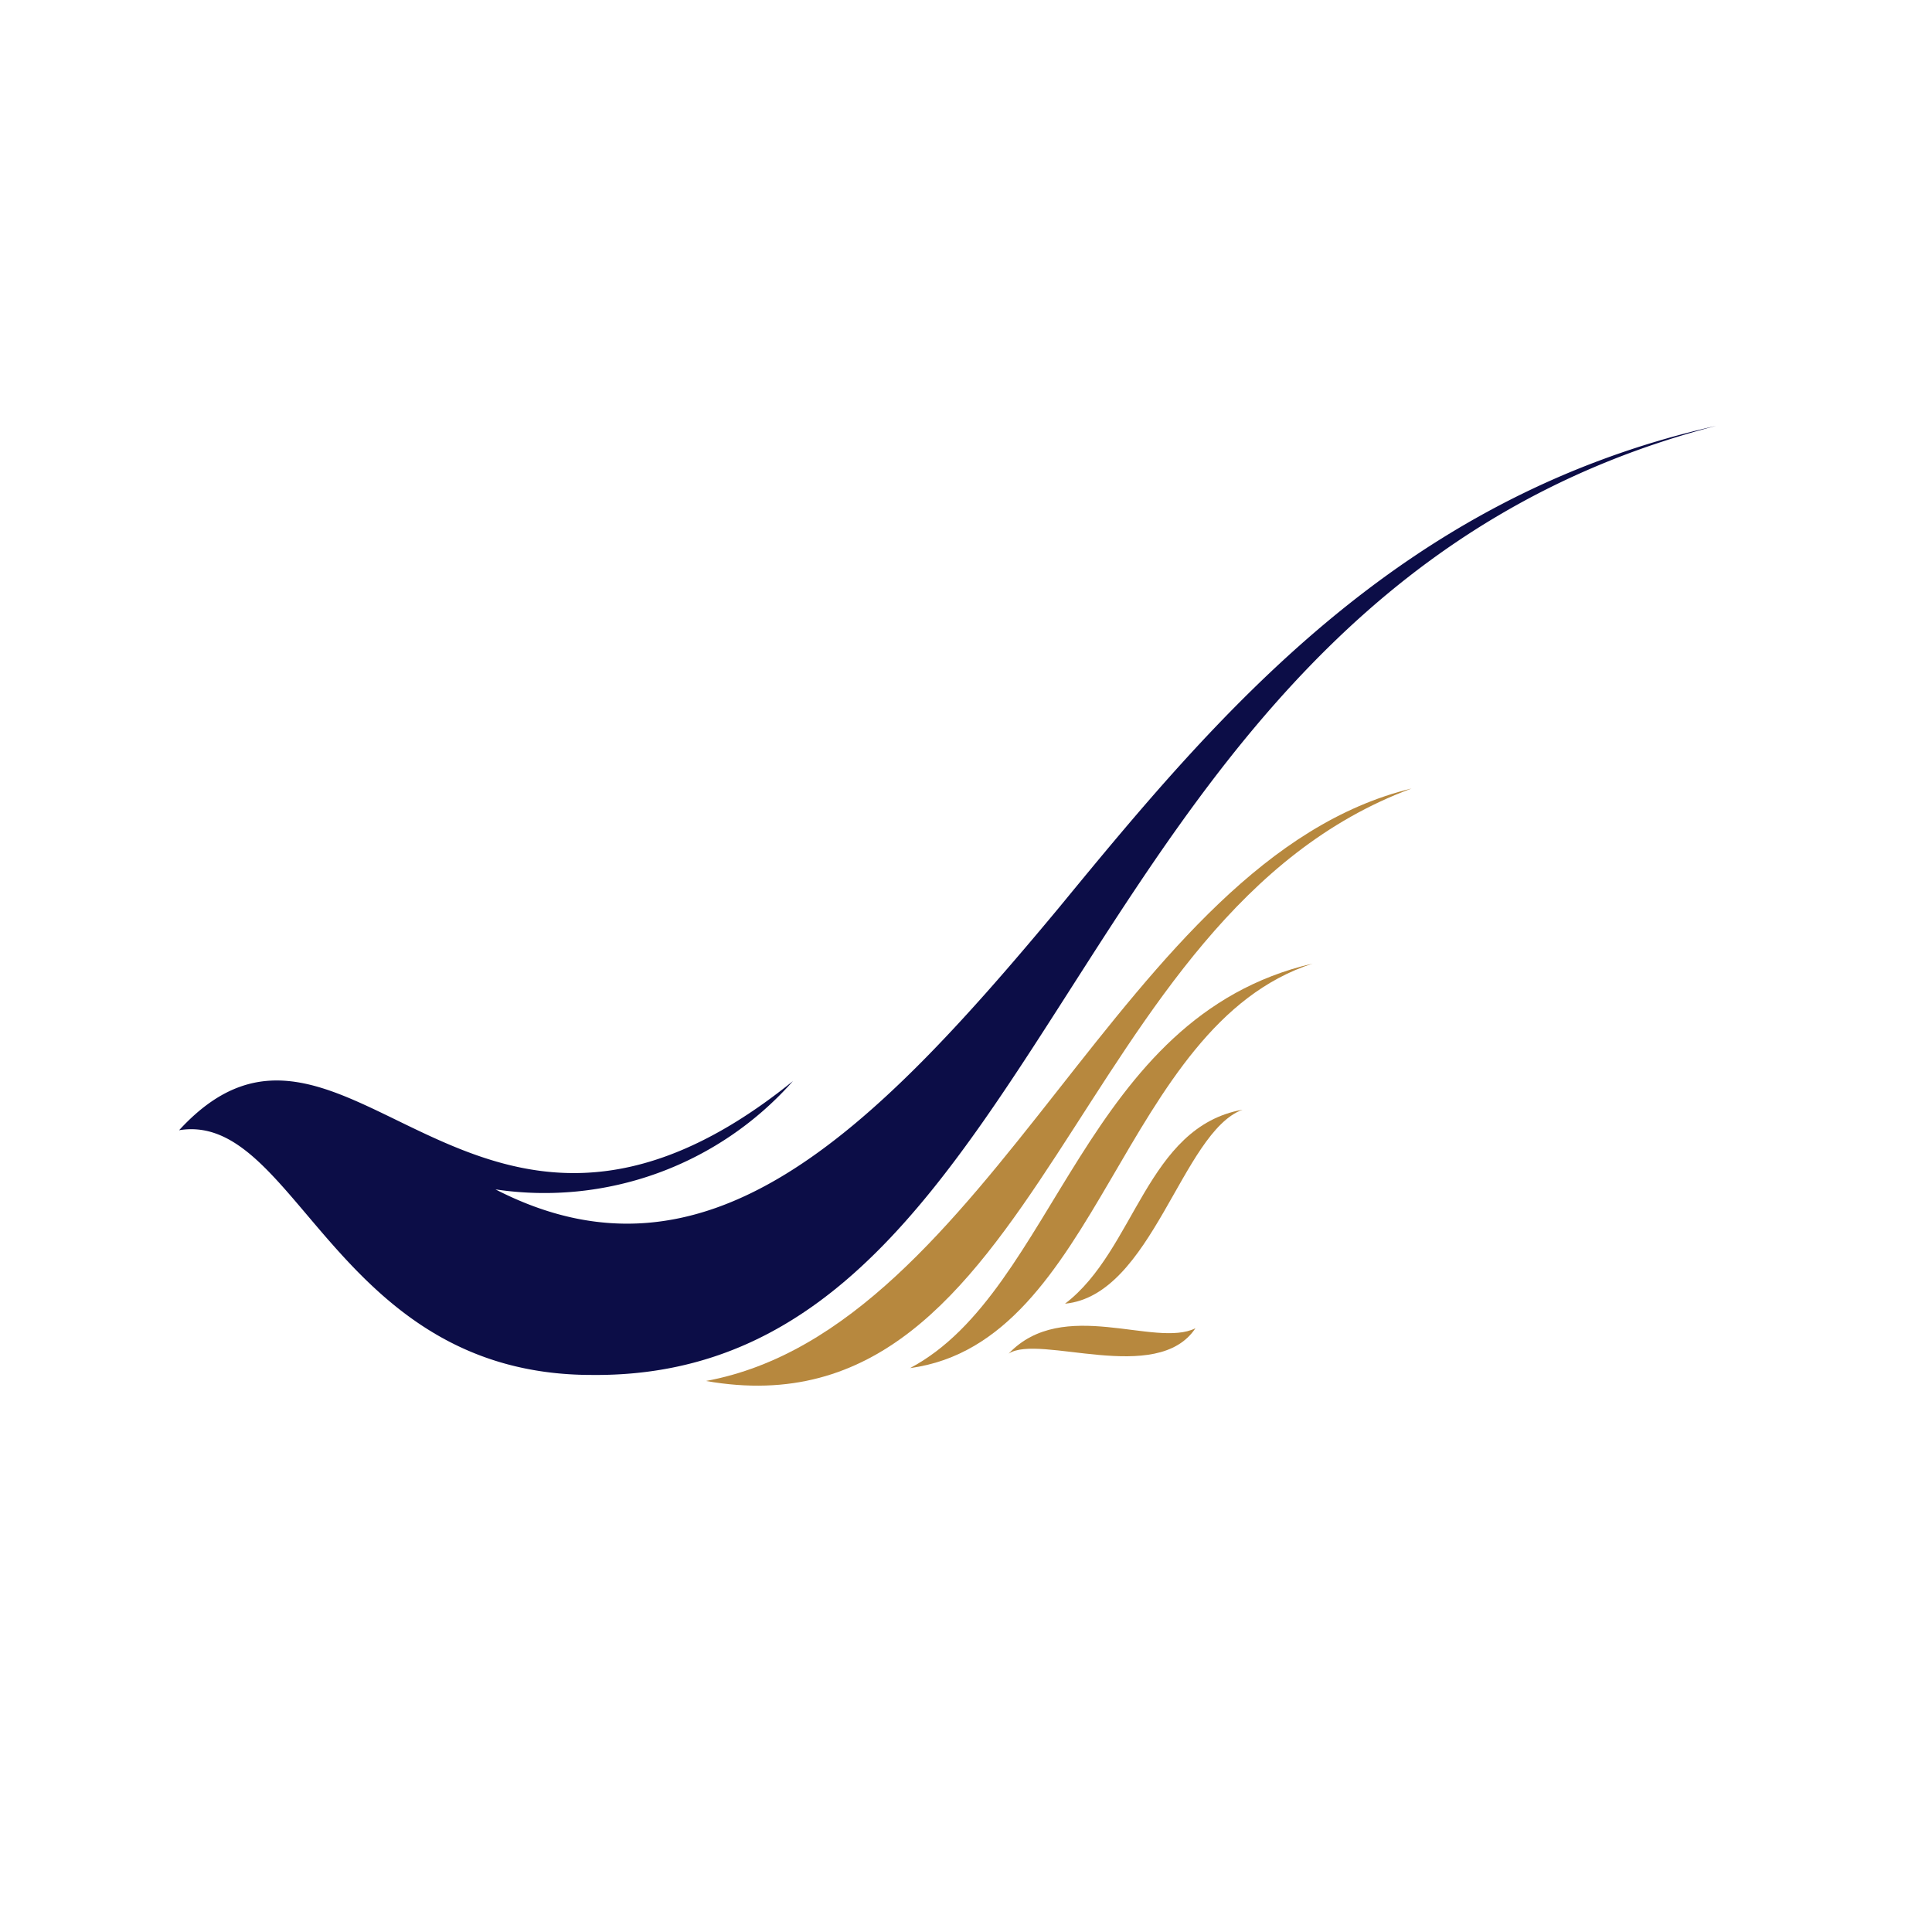 <svg xmlns="http://www.w3.org/2000/svg" viewBox="0 0 48 48"><g id="Layer_2" data-name="Layer 2"><g id="Layer_1-2" data-name="Layer 1"><rect width="24" height="24" rx="24" fill="none"/><path d="M42.64,10.58C26.21,14.83,26.56,34.28,14.7,34.16c-6.38,0-7.33-6.56-10.25-6.08,4.13-4.5,7.27,5.23,15.25-1.22a8.24,8.24,0,0,1-7.39,2.69c5.23,2.69,9.31-1.36,14-7C30.22,17.79,34.72,12.36,42.64,10.58Z" fill="#0c0d47"/><path d="M35.07,19.59c-8.54,3.16-9.13,16.2-17.53,14.72C24.63,33,27.86,21.34,35.07,19.59Z" fill="#b7883e"/><path d="M32.61,23.94c-4.79,1.56-5.26,9.41-10,10.05C26.24,32.07,26.9,25.27,32.61,23.94Z" fill="#b7883e"/><path d="M30.87,27.57c-1.51.56-2.24,4.61-4.41,4.82C28.21,31.06,28.48,28,30.87,27.57Z" fill="#b7883e"/><path d="M29.7,33c-1,.5-3.29-.79-4.64.63C25.82,33.13,28.75,34.43,29.7,33Z" fill="#b7883e"/></g></g></svg>
